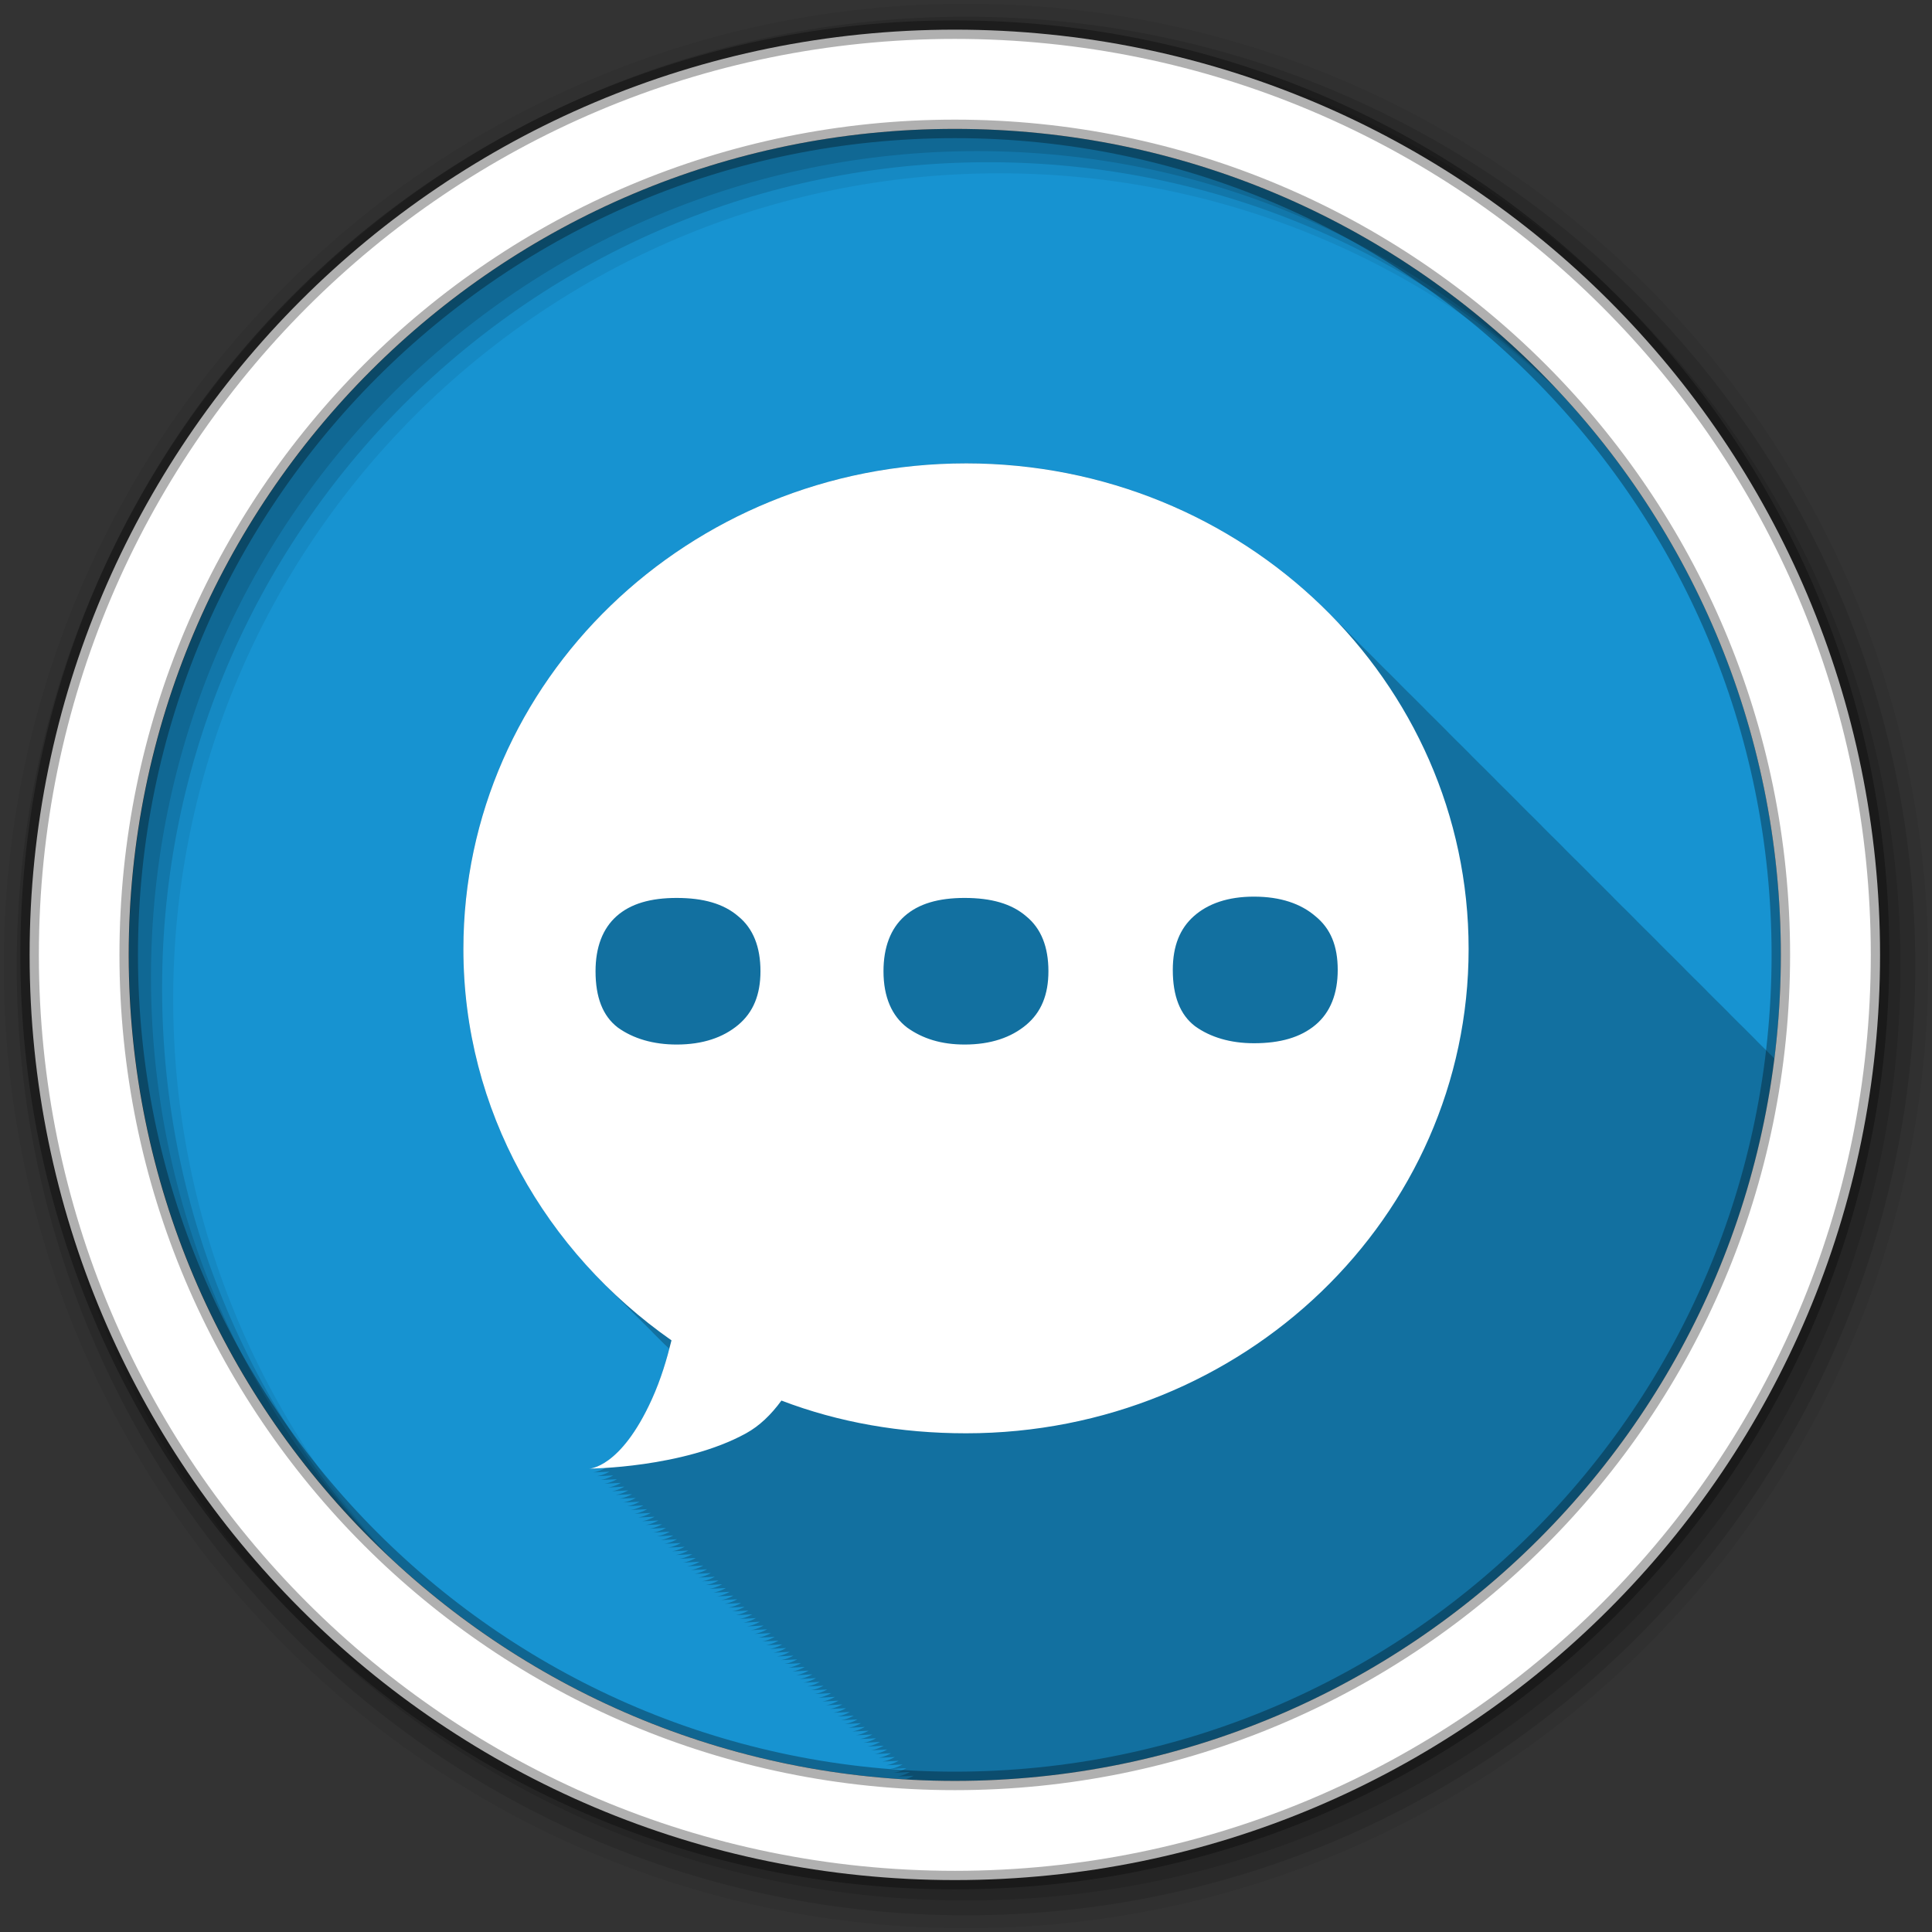 <?xml version="1.0" encoding="UTF-8" standalone="no"?>
<svg
   xmlns:dc="http://purl.org/dc/elements/1.1/"
   xmlns:cc="http://creativecommons.org/ns#"
   xmlns:rdf="http://www.w3.org/1999/02/22-rdf-syntax-ns#"
   xmlns:svg="http://www.w3.org/2000/svg"
   xmlns="http://www.w3.org/2000/svg"
   xmlns:sodipodi="http://sodipodi.sourceforge.net/DTD/sodipodi-0.dtd"
   xmlns:inkscape="http://www.inkscape.org/namespaces/inkscape"
   height="512"
   viewBox="0 0 512 512"
   width="512"
   version="1.1"
   id="svg2"
   inkscape:version="0.91 r13725"
   sodipodi:docname="polari.svg">
  <rect x="0" y="0" width="512" height="512" fill="#333333" stroke="none"/>
  <defs
     id="defs16" />
  <sodipodi:namedview
     pagecolor="#ffffff"
     bordercolor="#666666"
     borderopacity="1"
     objecttolerance="10"
     gridtolerance="10"
     guidetolerance="10"
     inkscape:pageopacity="0"
     inkscape:pageshadow="2"
     inkscape:window-width="1680"
     inkscape:window-height="1024"
     id="namedview14"
     showgrid="false"
     inkscape:zoom="0.4609375"
     inkscape:cx="-162.71186"
     inkscape:cy="256"
     inkscape:window-x="0"
     inkscape:window-y="0"
     inkscape:window-maximized="0"
     inkscape:current-layer="svg2" />
  <path
     id="path4"
     d="m471.95 253.05c0 120.9-98.01 218.9-218.9 218.9-120.9 0-218.9-98.01-218.9-218.9 0-120.9 98.01-218.9 218.9-218.9 120.9 0 218.9 98.01 218.9 218.9"
     fill-rule="evenodd"
     fill="#1793d1" />
  <path
     id="path6"
     fill-opacity="0.235"
     d="m256 122.78c-73.57 0-133.22 57.691-133.22 128.72 0 33.884 13.691 64.42 35.906 87.28 0.269 0.283 0.541 0.563 0.813 0.844 0.395 0.4 0.787 0.793 1.188 1.188 0.4 0.402 0.782 0.821 1.188 1.219 0.332 0.333 0.665 0.671 1 1 0.504 0.505 1.019 1 1.531 1.5l0.063 0.063c0.085 0.082 0.165 0.168 0.25 0.25 0.249 0.251 0.499 0.501 0.75 0.75 0.101 0.107 0.211 0.206 0.313 0.313 0.339 0.34 0.658 0.695 1 1.031 0.303 0.304 0.6 0.605 0.906 0.906 0.384 0.387 0.767 0.774 1.156 1.156 0.504 0.505 1.019 1 1.531 1.5l0.063 0.063c0.085 0.082 0.165 0.168 0.25 0.25 0.249 0.251 0.499 0.501 0.75 0.75 0.101 0.107 0.211 0.206 0.313 0.313 0.333 0.335 0.663 0.669 1 1 0.108 0.111 0.204 0.233 0.313 0.344 0.199 0.198 0.394 0.397 0.594 0.594 0.384 0.387 0.767 0.774 1.156 1.156 0.301 0.301 0.603 0.608 0.906 0.906 0.405 0.407 0.839 0.785 1.25 1.188 0.031 0.032 0.063 0.062 0.094 0.094 0.099 0.101 0.182 0.212 0.281 0.313-1.13 4.273-2.519 8.763-4.594 13.344-8.325 18.374-16.656 18.406-16.656 18.406s1.692-0.044 4.438-0.219c-2.113 1.161-3.438 1.188-3.438 1.188s1.692-0.013 4.438-0.188c-2.119 1.166-3.438 1.188-3.438 1.188s1.692-0.013 4.438-0.188c-2.119 1.166-3.438 1.188-3.438 1.188s1.692-0.013 4.438-0.188c-2.119 1.166-3.469 1.188-3.469 1.188 0.001 0 1.737-0.042 4.5-0.219-2.137 1.184-3.5 1.219-3.5 1.219 0.001 0 1.707-0.045 4.438-0.219-2.113 1.161-3.438 1.219-3.438 1.219 0.001 0 1.691-0.044 4.438-0.219-2.113 1.161-3.438 1.188-3.438 1.188 0.001 0 1.691-0.013 4.438-0.188-2.119 1.166-3.438 1.188-3.438 1.188 0.001 0 1.691-0.013 4.438-0.188-2.119 1.166-3.438 1.188-3.438 1.188 0.001 0 1.691-0.013 4.438-0.188-2.119 1.166-3.438 1.188-3.438 1.188 0.001 0 1.706-0.042 4.469-0.219-2.137 1.184-3.5 1.219-3.5 1.219 0.001 0 1.737-0.042 4.5-0.219-2.137 1.184-3.5 1.219-3.5 1.219 0.002 0 1.691-0.044 4.438-0.219-2.113 1.161-3.438 1.188-3.438 1.188 0.002 0 1.691-0.013 4.438-0.188-2.113 1.161-3.438 1.188-3.438 1.188 0.002 0 1.691-0.012 4.438-0.188-2.119 1.166-3.438 1.188-3.438 1.188 0.002 0 1.691-0.012 4.438-0.188-2.119 1.166-3.438 1.188-3.438 1.188 0.002 0 1.706-0.042 4.469-0.219-2.137 1.184-3.5 1.219-3.5 1.219 0.002 0 1.738-0.042 4.5-0.219-2.137 1.184-3.5 1.219-3.5 1.219 0.002 0 1.706-0.045 4.438-0.219-2.113 1.161-3.438 1.219-3.438 1.219 0.002 0 1.691-0.044 4.438-0.219-2.113 1.161-3.438 1.188-3.438 1.188 0.003 0 1.691-0.012 4.438-0.188-2.119 1.166-3.438 1.188-3.438 1.188 0.003 0 1.691-0.012 4.438-0.188-2.119 1.166-3.438 1.188-3.438 1.188 0.003 0 1.676-0.014 4.406-0.188-2.102 1.151-3.438 1.188-3.438 1.188 0.003 0 1.737-0.042 4.5-0.219-2.137 1.184-3.5 1.219-3.5 1.219 0.003 0 1.706-0.045 4.438-0.219-2.113 1.161-3.438 1.219-3.438 1.219 0.003 0 1.706-0.045 4.438-0.219-2.113 1.161-3.438 1.188-3.438 1.188 0.003 0 1.691-0.012 4.438-0.188-2.119 1.166-3.438 1.188-3.438 1.188 0.003 0 1.691-0.012 4.438-0.188-2.119 1.166-3.438 1.188-3.438 1.188 0.003 0 1.691-0.012 4.438-0.188-2.119 1.166-3.469 1.188-3.469 1.188 0.004 0 1.737-0.042 4.5-0.219-2.137 1.184-3.5 1.219-3.5 1.219 0.004 0 1.722-0.044 4.469-0.219-2.119 1.166-3.469 1.219-3.469 1.219 0.004 0 1.706-0.045 4.438-0.219-2.113 1.161-3.438 1.188-3.438 1.188 0.004 0 1.691-0.012 4.438-0.188-2.113 1.161-3.438 1.188-3.438 1.188 0.004 0 1.691-0.012 4.438-0.188-2.119 1.166-3.438 1.188-3.438 1.188 0.004 0 1.691-0.012 4.438-0.188-2.119 1.166-3.438 1.188-3.438 1.188 0.004 0 1.706-0.042 4.469-0.219-2.137 1.184-3.5 1.219-3.5 1.219 0.005 0 1.737-0.042 4.5-0.219-2.137 1.184-3.5 1.219-3.5 1.219 0.005 0 1.706-0.045 4.438-0.219-2.113 1.161-3.438 1.188-3.438 1.188 0.005 0 1.706-0.014 4.438-0.188-2.113 1.161-3.438 1.188-3.438 1.188 0.005 0 1.69-0.012 4.438-0.188-2.119 1.166-3.438 1.188-3.438 1.188 0.005 0 1.69-0.012 4.438-0.188-2.119 1.166-3.438 1.188-3.438 1.188 0.005 0 1.705-0.042 4.469-0.219-2.137 1.184-3.5 1.219-3.5 1.219 0.005 0 1.737-0.042 4.5-0.219-2.137 1.184-3.5 1.219-3.5 1.219 0.005 0 1.706-0.045 4.438-0.219-2.113 1.161-3.438 1.219-3.438 1.219 0.005 0 1.705-0.045 4.438-0.219-2.113 1.161-3.438 1.188-3.438 1.188 0.006 0 1.69-0.012 4.438-0.188-2.119 1.166-3.438 1.188-3.438 1.188 0.006 0 1.69-0.012 4.438-0.188-2.119 1.166-3.438 1.188-3.438 1.188 0.006 0 1.69-0.012 4.438-0.188-2.119 1.166-3.469 1.188-3.469 1.188 0.006 0 1.736-0.042 4.5-0.219-2.137 1.184-3.5 1.219-3.5 1.219 0.006 0 1.706-0.045 4.438-0.219-2.113 1.161-3.438 1.219-3.438 1.219 0.006 0 1.706-0.045 4.438-0.219-2.113 1.161-3.438 1.188-3.438 1.188 0.006 0 1.705-0.014 4.438-0.188-2.119 1.166-3.438 1.188-3.438 1.188 0.006 0 1.69-0.012 4.438-0.188-2.119 1.166-3.438 1.188-3.438 1.188 0.007 0 1.69-0.012 4.438-0.188-2.119 1.166-3.438 1.188-3.438 1.188 0.007 0 1.705-0.042 4.469-0.219-2.137 1.184-3.5 1.219-3.5 1.219 0.007 0 1.721-0.043 4.469-0.219-2.119 1.166-3.469 1.219-3.469 1.219 0.007 0 1.706-0.045 4.438-0.219-2.113 1.161-3.438 1.188-3.438 1.188 0.007 0 1.705-0.014 4.438-0.188-2.113 1.161-3.438 1.188-3.438 1.188 0.007 0 1.69-0.012 4.438-0.188-2.119 1.166-3.438 1.188-3.438 1.188 0.007 0 1.69-0.012 4.438-0.188-2.119 1.166-3.438 1.188-3.438 1.188 0.007 0 1.705-0.042 4.469-0.219-2.137 1.184-3.5 1.219-3.5 1.219 0.008 0 1.736-0.042 4.5-0.219-2.137 1.184-3.5 1.219-3.5 1.219 0.008 0 1.706-0.045 4.438-0.219-2.113 1.161-3.438 1.219-3.438 1.219 0.008 0 1.706-0.045 4.438-0.219-2.113 1.161-3.438 1.188-3.438 1.188 0.008 0 1.705-0.014 4.438-0.188-2.119 1.166-3.438 1.188-3.438 1.188 0.008 0 1.689-0.012 4.438-0.188-2.119 1.166-3.438 1.188-3.438 1.188 0.008 0 1.705-0.042 4.469-0.219-2.137 1.184-3.5 1.219-3.5 1.219 0.008 0 1.736-0.042 4.5-0.219-2.137 1.184-3.5 1.219-3.5 1.219 0.008 0 1.705-0.045 4.438-0.219-2.113 1.161-3.438 1.219-3.438 1.219 0.009 0 1.705-0.045 4.438-0.219-2.113 1.161-3.438 1.188-3.438 1.188 0.009 0 1.705-0.014 4.438-0.188-2.119 1.166-3.438 1.188-3.438 1.188 0.009 0 1.704-0.014 4.438-0.188-2.119 1.166-3.438 1.188-3.438 1.188 0.009 0 1.689-0.012 4.438-0.188-2.119 1.166-3.469 1.188-3.469 1.188 0.009 0 1.736-0.042 4.5-0.219-2.137 1.184-3.5 1.219-3.5 1.219 0.009 0 1.72-0.043 4.469-0.219-2.119 1.166-3.469 1.219-3.469 1.219 0.009 0 1.705-0.045 4.438-0.219-2.113 1.161-3.438 1.188-3.438 1.188 0.009 0 1.705-0.014 4.438-0.188-2.113 1.161-3.438 1.188-3.438 1.188 0.01 0 1.704-0.014 4.438-0.188-2.119 1.166-3.438 1.188-3.438 1.188 0.01 0 1.689-0.012 4.438-0.188-2.119 1.166-3.438 1.188-3.438 1.188 0.01 0 1.704-0.042 4.469-0.219-2.137 1.184-3.5 1.219-3.5 1.219 0.01 0 1.735-0.042 4.5-0.219-2.137 1.184-3.5 1.219-3.5 1.219 0.01 0 1.705-0.045 4.438-0.219-2.113 1.161-3.438 1.188-3.438 1.188 0.01 0 1.705-0.014 4.438-0.188-0.931 0.511-1.671 0.772-2.25 0.938 0.634 0.038 1.27 0.093 1.906 0.125 0.011-0.001 0.02 0.001 0.031 0 0.462-0.023 0.761-0.027 1.313-0.063-0.075 0.041-0.146 0.055-0.219 0.094 3.362 0.153 6.725 0.281 10.125 0.281 111.59 0 203.7-83.51 217.22-191.44-0.136-0.136-0.271-0.272-0.406-0.406-0.329-0.333-0.667-0.67-1-1-0.331-0.336-0.665-0.668-1-1-0.328-0.333-0.668-0.639-1-0.969-0.331-0.336-0.665-0.668-1-1-0.072-0.075-0.146-0.144-0.219-0.219-0.011-0.01-0.021-0.021-0.031-0.031-0.244-0.246-0.473-0.506-0.719-0.75-0.329-0.333-0.667-0.67-1-1-0.329-0.333-0.667-0.67-1-1-0.331-0.336-0.665-0.668-1-1-0.328-0.333-0.668-0.639-1-0.969-0.331-0.336-0.665-0.668-1-1-0.331-0.336-0.665-0.668-1-1-0.072-0.075-0.146-0.144-0.219-0.219-0.011-0.01-0.021-0.021-0.031-0.031-0.244-0.246-0.473-0.506-0.719-0.75-0.329-0.333-0.667-0.67-1-1-0.331-0.336-0.665-0.668-1-1-0.328-0.333-0.668-0.639-1-0.969-0.331-0.336-0.665-0.668-1-1-0.331-0.336-0.665-0.668-1-1-0.072-0.075-0.146-0.144-0.219-0.219-0.011-0.01-0.021-0.021-0.031-0.031-0.244-0.246-0.473-0.506-0.719-0.75-0.329-0.333-0.667-0.67-1-1-0.329-0.333-0.667-0.67-1-1-0.326-0.331-0.67-0.642-1-0.969-0.041-0.042-0.084-0.083-0.125-0.125-0.293-0.29-0.579-0.587-0.875-0.875-0.331-0.336-0.665-0.668-1-1-0.072-0.075-0.146-0.144-0.219-0.219-0.011-0.01-0.021-0.021-0.031-0.031-0.244-0.246-0.473-0.506-0.719-0.75-0.329-0.333-0.667-0.67-1-1-0.329-0.333-0.667-0.67-1-1-0.331-0.336-0.665-0.668-1-1-0.328-0.333-0.668-0.639-1-0.969-0.331-0.336-0.665-0.668-1-1-0.331-0.336-0.665-0.668-1-1-0.072-0.075-0.146-0.144-0.219-0.219-0.011-0.01-0.021-0.021-0.031-0.031-0.244-0.246-0.473-0.506-0.719-0.75-0.329-0.333-0.667-0.67-1-1-0.331-0.336-0.665-0.668-1-1-0.328-0.333-0.668-0.639-1-0.969-0.331-0.336-0.665-0.668-1-1-0.331-0.336-0.665-0.668-1-1-0.072-0.075-0.146-0.144-0.219-0.219-0.011-0.01-0.021-0.021-0.031-0.031-0.244-0.246-0.473-0.506-0.719-0.75-0.329-0.333-0.667-0.67-1-1-0.331-0.336-0.665-0.668-1-1-0.326-0.331-0.67-0.642-1-0.969-0.041-0.042-0.084-0.083-0.125-0.125-0.293-0.29-0.579-0.587-0.875-0.875-0.331-0.336-0.665-0.668-1-1-0.072-0.075-0.146-0.144-0.219-0.219-0.011-0.01-0.021-0.021-0.031-0.031-0.244-0.246-0.473-0.506-0.719-0.75-0.329-0.333-0.667-0.67-1-1-0.329-0.333-0.667-0.67-1-1-0.331-0.336-0.665-0.668-1-1-0.328-0.333-0.668-0.639-1-0.969-0.331-0.336-0.665-0.668-1-1-0.072-0.075-0.146-0.144-0.219-0.219-0.011-0.01-0.021-0.021-0.031-0.031-0.244-0.246-0.473-0.506-0.719-0.75-0.329-0.333-0.667-0.67-1-1-0.329-0.333-0.667-0.67-1-1-0.331-0.336-0.665-0.668-1-1-0.328-0.333-0.668-0.639-1-0.969-0.331-0.336-0.665-0.668-1-1-0.331-0.336-0.665-0.668-1-1-0.072-0.075-0.146-0.144-0.219-0.219-0.011-0.01-0.021-0.021-0.031-0.031-0.244-0.246-0.473-0.506-0.719-0.75-0.329-0.333-0.667-0.67-1-1-0.331-0.336-0.665-0.668-1-1-0.328-0.333-0.668-0.639-1-0.969-0.331-0.336-0.665-0.668-1-1-0.331-0.336-0.665-0.668-1-1-0.072-0.075-0.146-0.144-0.219-0.219-0.011-0.01-0.021-0.021-0.031-0.031-0.244-0.246-0.473-0.506-0.719-0.75-0.329-0.333-0.667-0.67-1-1-0.329-0.333-0.667-0.67-1-1-0.326-0.331-0.67-0.642-1-0.969-0.041-0.042-0.084-0.083-0.125-0.125-0.293-0.29-0.579-0.587-0.875-0.875-0.331-0.336-0.665-0.668-1-1-0.072-0.075-0.146-0.144-0.219-0.219-0.011-0.01-0.021-0.021-0.031-0.031-0.244-0.246-0.473-0.506-0.719-0.75-0.329-0.333-0.667-0.67-1-1-0.329-0.333-0.667-0.67-1-1-0.331-0.336-0.665-0.668-1-1-0.328-0.333-0.668-0.639-1-0.969-0.331-0.336-0.665-0.668-1-1-0.072-0.075-0.146-0.144-0.219-0.219-0.011-0.01-0.021-0.021-0.031-0.031-0.244-0.246-0.473-0.506-0.719-0.75-0.329-0.333-0.667-0.67-1-1-0.329-0.333-0.667-0.67-1-1-0.331-0.336-0.665-0.668-1-1-0.328-0.333-0.668-0.639-1-0.969-0.331-0.336-0.665-0.668-1-1-0.331-0.336-0.665-0.668-1-1-0.072-0.075-0.146-0.144-0.219-0.219-0.011-0.01-0.021-0.021-0.031-0.031-0.244-0.246-0.473-0.506-0.719-0.75-0.329-0.333-0.667-0.67-1-1-0.331-0.336-0.665-0.668-1-1-0.326-0.331-0.67-0.642-1-0.969-0.041-0.042-0.084-0.083-0.125-0.125-0.293-0.29-0.579-0.587-0.875-0.875-0.331-0.336-0.665-0.668-1-1-0.072-0.075-0.146-0.144-0.219-0.219-0.011-0.01-0.021-0.021-0.031-0.031-0.244-0.246-0.473-0.506-0.719-0.75-0.329-0.333-0.667-0.67-1-1-0.329-0.333-0.667-0.67-1-1-0.331-0.336-0.665-0.668-1-1-0.328-0.333-0.668-0.639-1-0.969-0.331-0.336-0.665-0.668-1-1-0.072-0.075-0.146-0.144-0.219-0.219-0.011-0.01-0.021-0.021-0.031-0.031-0.244-0.246-0.473-0.506-0.719-0.75-0.329-0.333-0.667-0.67-1-1-0.329-0.333-0.667-0.67-1-1-0.331-0.336-0.665-0.668-1-1-0.328-0.333-0.668-0.639-1-0.969-0.331-0.336-0.665-0.668-1-1-0.331-0.336-0.665-0.668-1-1-0.072-0.075-0.146-0.144-0.219-0.219-0.011-0.01-0.021-0.021-0.031-0.031-0.244-0.246-0.473-0.506-0.719-0.75-0.329-0.333-0.667-0.67-1-1-0.331-0.336-0.665-0.668-1-1-0.328-0.333-0.668-0.639-1-0.969-0.331-0.336-0.665-0.668-1-1-0.331-0.336-0.665-0.668-1-1-0.072-0.075-0.146-0.144-0.219-0.219-0.011-0.01-0.021-0.021-0.031-0.031-0.244-0.246-0.473-0.506-0.719-0.75-0.329-0.333-0.667-0.67-1-1-0.329-0.333-0.667-0.67-1-1-0.326-0.331-0.67-0.642-1-0.969-0.041-0.042-0.084-0.083-0.125-0.125-0.293-0.29-0.579-0.587-0.875-0.875-0.331-0.336-0.665-0.668-1-1-0.072-0.075-0.146-0.144-0.219-0.219-0.011-0.01-0.021-0.021-0.031-0.031-0.244-0.246-0.473-0.506-0.719-0.75-0.329-0.333-0.667-0.67-1-1-0.329-0.333-0.667-0.67-1-1-0.331-0.336-0.665-0.668-1-1-0.328-0.333-0.668-0.639-1-0.969-0.331-0.336-0.665-0.668-1-1-0.072-0.075-0.146-0.144-0.219-0.219-0.011-0.01-0.021-0.021-0.031-0.031-0.244-0.246-0.473-0.506-0.719-0.75-24.26-24.59-58.5-39.938-96.44-39.938" />
  <g
     id="g8"
     fill-rule="evenodd">
    <path
       id="path10"
       fill-opacity="0.067"
       d="m256 1c-140.83 0-255 114.17-255 255s114.17 255 255 255 255-114.17 255-255-114.17-255-255-255m8.827 44.931c120.9 0 218.9 98 218.9 218.9s-98 218.9-218.9 218.9-218.93-98-218.93-218.9 98.03-218.9 218.93-218.9" />
    <g
       id="g12"
       fill-opacity="0.129">
      <path
         id="path14"
         d="m256 4.433c-138.94 0-251.57 112.63-251.57 251.57s112.63 251.57 251.57 251.57 251.57-112.63 251.57-251.57-112.63-251.57-251.57-251.57m5.885 38.556c120.9 0 218.9 98 218.9 218.9s-98 218.9-218.9 218.9-218.93-98-218.93-218.9 98.03-218.9 218.93-218.9" />
      <path
         id="path16"
         d="m256 8.356c-136.77 0-247.64 110.87-247.64 247.64s110.87 247.64 247.64 247.64 247.64-110.87 247.64-247.64-110.87-247.64-247.64-247.64m2.942 31.691c120.9 0 218.9 98 218.9 218.9s-98 218.9-218.9 218.9-218.93-98-218.93-218.9 98.03-218.9 218.93-218.9" />
    </g>
    <path
       id="path18"
       d="m253.04 7.859c-135.42 0-245.19 109.78-245.19 245.19 0 135.42 109.78 245.19 245.19 245.19 135.42 0 245.19-109.78 245.19-245.19 0-135.42-109.78-245.19-245.19-245.19zm0 26.297c120.9 0 218.9 98 218.9 218.9s-98 218.9-218.9 218.9-218.93-98-218.93-218.9 98.03-218.9 218.93-218.9z"
       stroke-opacity="0.31"
       stroke="#000"
       stroke-width="4.904"
       fill="#fff" />
  </g>
  <path
     id="path66"
     fill="#1793d1"
     d="m256 122.8c-73.57 0-133.2 57.666-133.2 128.69 0 42.827 21.812 80.34 55.15 103.72-1.22 4.923-2.762 10.22-5.203 15.61-8.325 18.374-16.651 18.385-16.651 18.385s24.976-0.181 41.626-9.366c3.518-1.935 6.592-4.877 9.366-8.672 15.166 5.796 31.609 8.672 48.911 8.672 73.57 0 133.2-57.32 133.2-128.35s-59.64-128.69-133.2-128.69m76.31 114.82c7.02 0 12.428 1.858 16.304 5.203 3.997 3.25 5.897 7.819 5.897 14.222 0 6.212-1.901 11.224-5.897 14.569-3.997 3.345-9.4 4.856-16.304 4.856-6.177 0-11.492-1.547-15.61-4.51-3.997-3.058-5.897-8.03-5.897-14.916 0-6.404 1.917-10.973 5.55-14.222 3.754-3.345 9.05-5.203 15.957-5.203m-152.98 0.347c7.02 0 12.428 1.511 16.304 4.856 3.997 3.25 5.897 8.166 5.897 14.569 0 6.212-1.9 10.877-5.897 14.222s-9.4 5.203-16.304 5.203c-6.177 0-11.492-1.547-15.61-4.51-3.997-3.058-5.897-8.03-5.897-14.916 0-6.404 1.917-11.32 5.55-14.569 3.754-3.345 9.05-4.856 15.957-4.856m76.31 0c7.02 0 12.428 1.511 16.304 4.856 3.997 3.25 5.897 8.166 5.897 14.569 0 6.212-1.901 10.877-5.897 14.222-3.997 3.345-9.4 5.203-16.304 5.203-6.177 0-11.145-1.547-15.263-4.51-3.997-3.058-6.244-8.03-6.244-14.916 0-6.404 1.917-11.32 5.55-14.569 3.754-3.345 9.05-4.856 15.957-4.856"
     style="fill:#ffffff" />
</svg>

